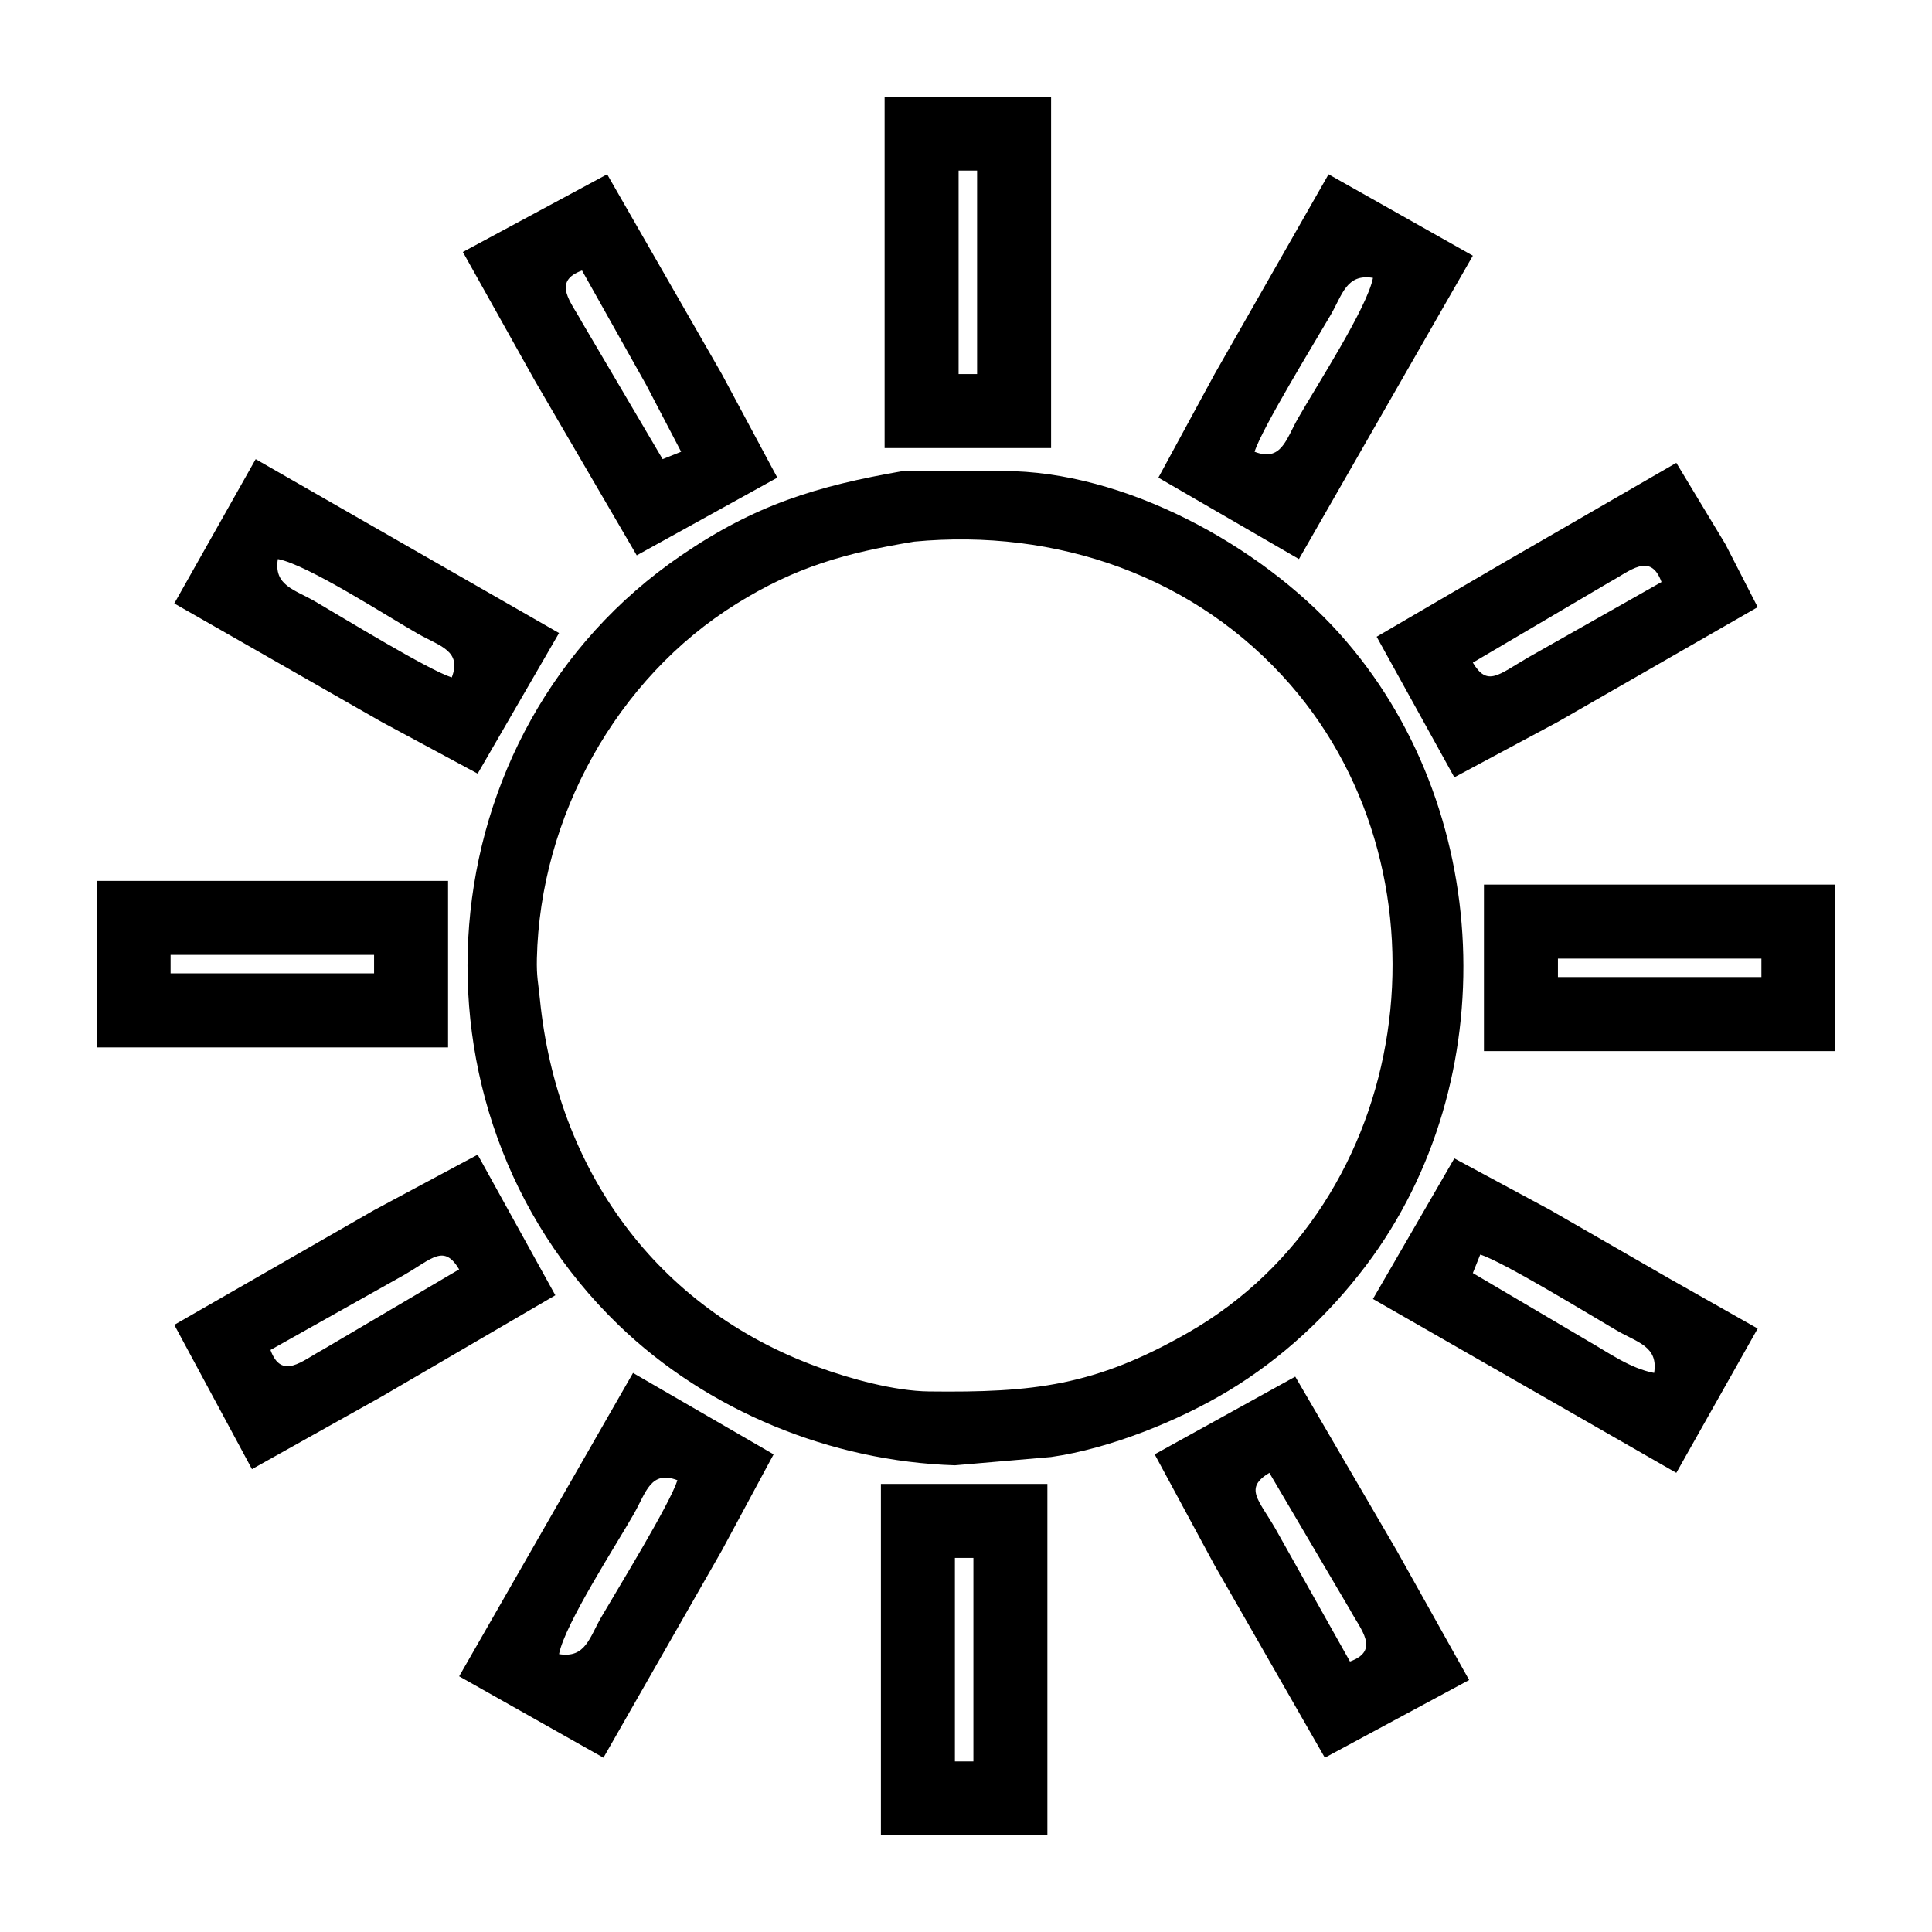 <?xml version="1.0" encoding="UTF-8" standalone="no"?>
<svg
   xmlns:dc="http://purl.org/dc/elements/1.1/"
   xmlns:cc="http://creativecommons.org/ns#"
   xmlns:rdf="http://www.w3.org/1999/02/22-rdf-syntax-ns#"
   xmlns:svg="http://www.w3.org/2000/svg"
   xmlns="http://www.w3.org/2000/svg"
   xmlns:sodipodi="http://sodipodi.sourceforge.net/DTD/sodipodi-0.dtd"
   xmlns:inkscape="http://www.inkscape.org/namespaces/inkscape"
   width="100"
   height="100"
   viewBox="0 0 333.333 333.333"
   id="svg2"
   version="1.1"
   inkscape:version="0.91 r13725"
   sodipodi:docname="sun.2.svg">
  <defs
     id="defs7" />
  <sodipodi:namedview
     pagecolor="#ffffff"
     bordercolor="#666666"
     borderopacity="1"
     objecttolerance="10"
     gridtolerance="10"
     guidetolerance="10"
     inkscape:pageopacity="0"
     inkscape:pageshadow="2"
     inkscape:window-width="1218"
     inkscape:window-height="697"
     id="namedview5"
     showgrid="false"
     units="px"
     inkscape:zoom="1.5733302"
     inkscape:cx="75.000148"
     inkscape:cy="75.000148"
     inkscape:window-x="54"
     inkscape:window-y="-8"
     inkscape:window-maximized="1"
     inkscape:current-layer="svg2" />
  <path
     id="Selection #34"
     d="m 181.347,16.667 c 0,0 0,60.638 0,60.638 0,0 -28.723,0 -28.723,0 0,0 0,-60.638 0,-60.638 0,0 28.723,0 28.723,0 z m -15.957,12.766 c 0,0 0,35.106 0,35.106 0,0 3.191,0 3.191,0 0,0 0,-35.106 0,-35.106 0,0 -3.191,0 -3.191,0 z m -60.638,0.638 c 0,0 19.787,34.468 19.787,34.468 0,0 9.574,17.872 9.574,17.872 0,0 -24.255,13.404 -24.255,13.404 0,0 -17.502,-30 -17.502,-30 0,0 -12.498,-22.34 -12.498,-22.34 0,0 24.894,-13.404 24.894,-13.404 z m 149.361,14.043 c 0,0 -30,52.34 -30,52.34 0,0 -24.255,-14.043 -24.255,-14.043 0,0 9.702,-17.872 9.702,-17.872 0,0 19.66,-34.468 19.66,-34.468 0,0 24.894,14.043 24.894,14.043 z M 100.418,55.603 c 0,0 13.908,23.617 13.908,23.617 0,0 3.191,-1.277 3.191,-1.277 0,0 -6,-11.489 -6,-11.489 0,0 -11.1,-19.787 -11.1,-19.787 -5.266,1.909 -1.826,5.515 0,8.936 z m 129.172,-1.277 c -2.726,4.698 -11.86,19.57 -13.136,23.617 4.602,1.781 5.413,-2.106 7.481,-5.745 3.07,-5.4 11.968,-19.111 12.945,-24.255 -4.564,-0.76 -5.26,2.879 -7.289,6.383 z M 96.454,109.22 c 0,0 -14.043,24.255 -14.043,24.255 0,0 -16.596,-8.936 -16.596,-8.936 0,0 -35.745,-20.425 -35.745,-20.425 0,0 14.043,-24.894 14.043,-24.894 0,0 52.34,30 52.34,30 z M 297.696,93.901 c 0,0 5.566,10.851 5.566,10.851 0,0 -34.468,19.787 -34.468,19.787 0,0 -17.872,9.574 -17.872,9.574 0,0 -13.404,-24.255 -13.404,-24.255 0,0 21.702,-12.67 21.702,-12.67 0,0 30,-17.33 30,-17.33 0,0 8.477,14.043 8.477,14.043 z M 173.049,81.269 c 20.872,-0.038 44.285,12.74 57.976,27.951 26.738,29.713 28.723,77.285 4.64,109.149 -6.472,8.56 -14.483,16.015 -23.681,21.574 -8.674,5.234 -20.572,10.008 -30.638,11.438 0,0 -16.596,1.43 -16.596,1.43 -21.364,-0.683 -42.683,-9.351 -58.085,-24.255 -38.553,-37.308 -33.657,-102.306 10.851,-132.721 12.747,-8.713 23.323,-11.974 38.298,-14.566 0,0 17.234,0 17.234,0 z m -45.957,22.883 c -20.783,12.906 -33.906,36.868 -34.462,61.238 -0.07,3.128 0.236,4.123 0.523,7.021 2.923,29.228 19.928,53.247 47.981,63.453 5.604,2.043 13.187,4.136 19.149,4.206 18.026,0.211 28.589,-0.926 44.681,-10.13 39.108,-22.372 46.774,-78.338 17.687,-111.785 -16.347,-18.804 -40.449,-27.025 -64.921,-24.708 -11.777,1.947 -20.323,4.302 -30.638,10.704 z m -54.894,5.247 c -5.4,-3.07 -19.111,-11.968 -24.255,-12.945 -0.76,4.564 2.879,5.26 6.383,7.289 4.698,2.726 19.57,11.86 23.617,13.136 1.781,-4.602 -2.106,-5.413 -5.745,-7.481 z m 205.531,-8.981 c 0,0 -23.617,13.908 -23.617,13.908 2.521,4.2 4.347,2.126 9.574,-0.906 0,0 22.979,-13.002 22.979,-13.002 -1.909,-5.266 -5.515,-1.826 -8.936,0 z M 77.305,151.986 c 0,0 0,28.723 0,28.723 0,0 -60.638,0 -60.638,0 0,0 0,-28.723 0,-28.723 0,0 60.638,0 60.638,0 z m 239.361,0.638 c 0,0 0,28.723 0,28.723 0,0 -60.638,0 -60.638,0 0,0 0,-28.723 0,-28.723 0,0 60.638,0 60.638,0 z M 29.433,164.751 c 0,0 0,3.191 0,3.191 0,0 35.106,0 35.106,0 0,0 0,-3.191 0,-3.191 0,0 -35.106,0 -35.106,0 z m 239.361,0.638 c 0,0 0,3.191 0,3.191 0,0 35.106,0 35.106,0 0,0 0,-3.191 0,-3.191 0,0 -35.106,0 -35.106,0 z M 64.539,208.794 c 0,0 17.872,-9.574 17.872,-9.574 0,0 13.404,24.255 13.404,24.255 0,0 -30,17.502 -30,17.502 0,0 -22.34,12.498 -22.34,12.498 0,0 -13.404,-24.894 -13.404,-24.894 0,0 34.468,-19.787 34.468,-19.787 z m 202.978,0 c 0,0 20.425,11.757 20.425,11.757 0,0 15.319,8.668 15.319,8.668 0,0 -14.043,24.894 -14.043,24.894 0,0 -52.34,-30 -52.34,-30 0,0 14.043,-24.255 14.043,-24.255 0,0 16.596,8.936 16.596,8.936 z M 69.645,220.015 c 0,0 -22.979,12.9 -22.979,12.9 1.909,5.266 5.515,1.826 8.936,0 0,0 23.617,-13.908 23.617,-13.908 -2.636,-4.391 -4.589,-1.883 -9.574,1.009 z m 209.361,9.574 c -4.698,-2.726 -19.57,-11.86 -23.617,-13.136 0,0 -1.277,3.191 -1.277,3.191 0,0 19.787,11.668 19.787,11.668 3.651,2.074 7.328,4.774 11.489,5.566 0.76,-4.564 -2.879,-5.26 -6.383,-7.289 z m -145.532,21.332 c 0,0 -8.936,16.596 -8.936,16.596 0,0 -20.425,35.745 -20.425,35.745 0,0 -24.894,-14.043 -24.894,-14.043 0,0 30,-52.34 30,-52.34 0,0 24.255,14.043 24.255,14.043 z m 90,-13.404 c 0,0 17.502,30 17.502,30 0,0 12.498,22.34 12.498,22.34 0,0 -24.894,13.404 -24.894,13.404 0,0 -19.021,-33.191 -19.021,-33.191 0,0 -10.34,-19.149 -10.34,-19.149 0,0 24.255,-13.404 24.255,-13.404 z m -114.076,23.617 c -3.07,5.4 -11.968,19.111 -12.945,24.255 4.564,0.76 5.26,-2.879 7.289,-6.383 2.764,-4.755 11.84,-19.519 13.136,-23.617 -4.602,-1.781 -5.413,2.106 -7.481,5.745 z m 110.617,2.553 c 0,0 12.9,22.979 12.9,22.979 5.266,-1.909 1.826,-5.515 0,-8.936 0,0 -13.908,-23.617 -13.908,-23.617 -4.391,2.636 -1.883,4.589 1.009,9.574 z m -39.306,-7.66 c 0,0 0,60.638 0,60.638 0,0 -28.723,0 -28.723,0 0,0 0,-60.638 0,-60.638 0,0 28.723,0 28.723,0 z m -15.957,12.766 c 0,0 0,35.106 0,35.106 0,0 3.191,0 3.191,0 0,0 0,-35.106 0,-35.106 0,0 -3.191,0 -3.191,0 z"
     inkscape:connector-curvature="0"
     style="fill:#000000;fill-opacity:1;stroke:none;stroke-width:1" />
</svg>
